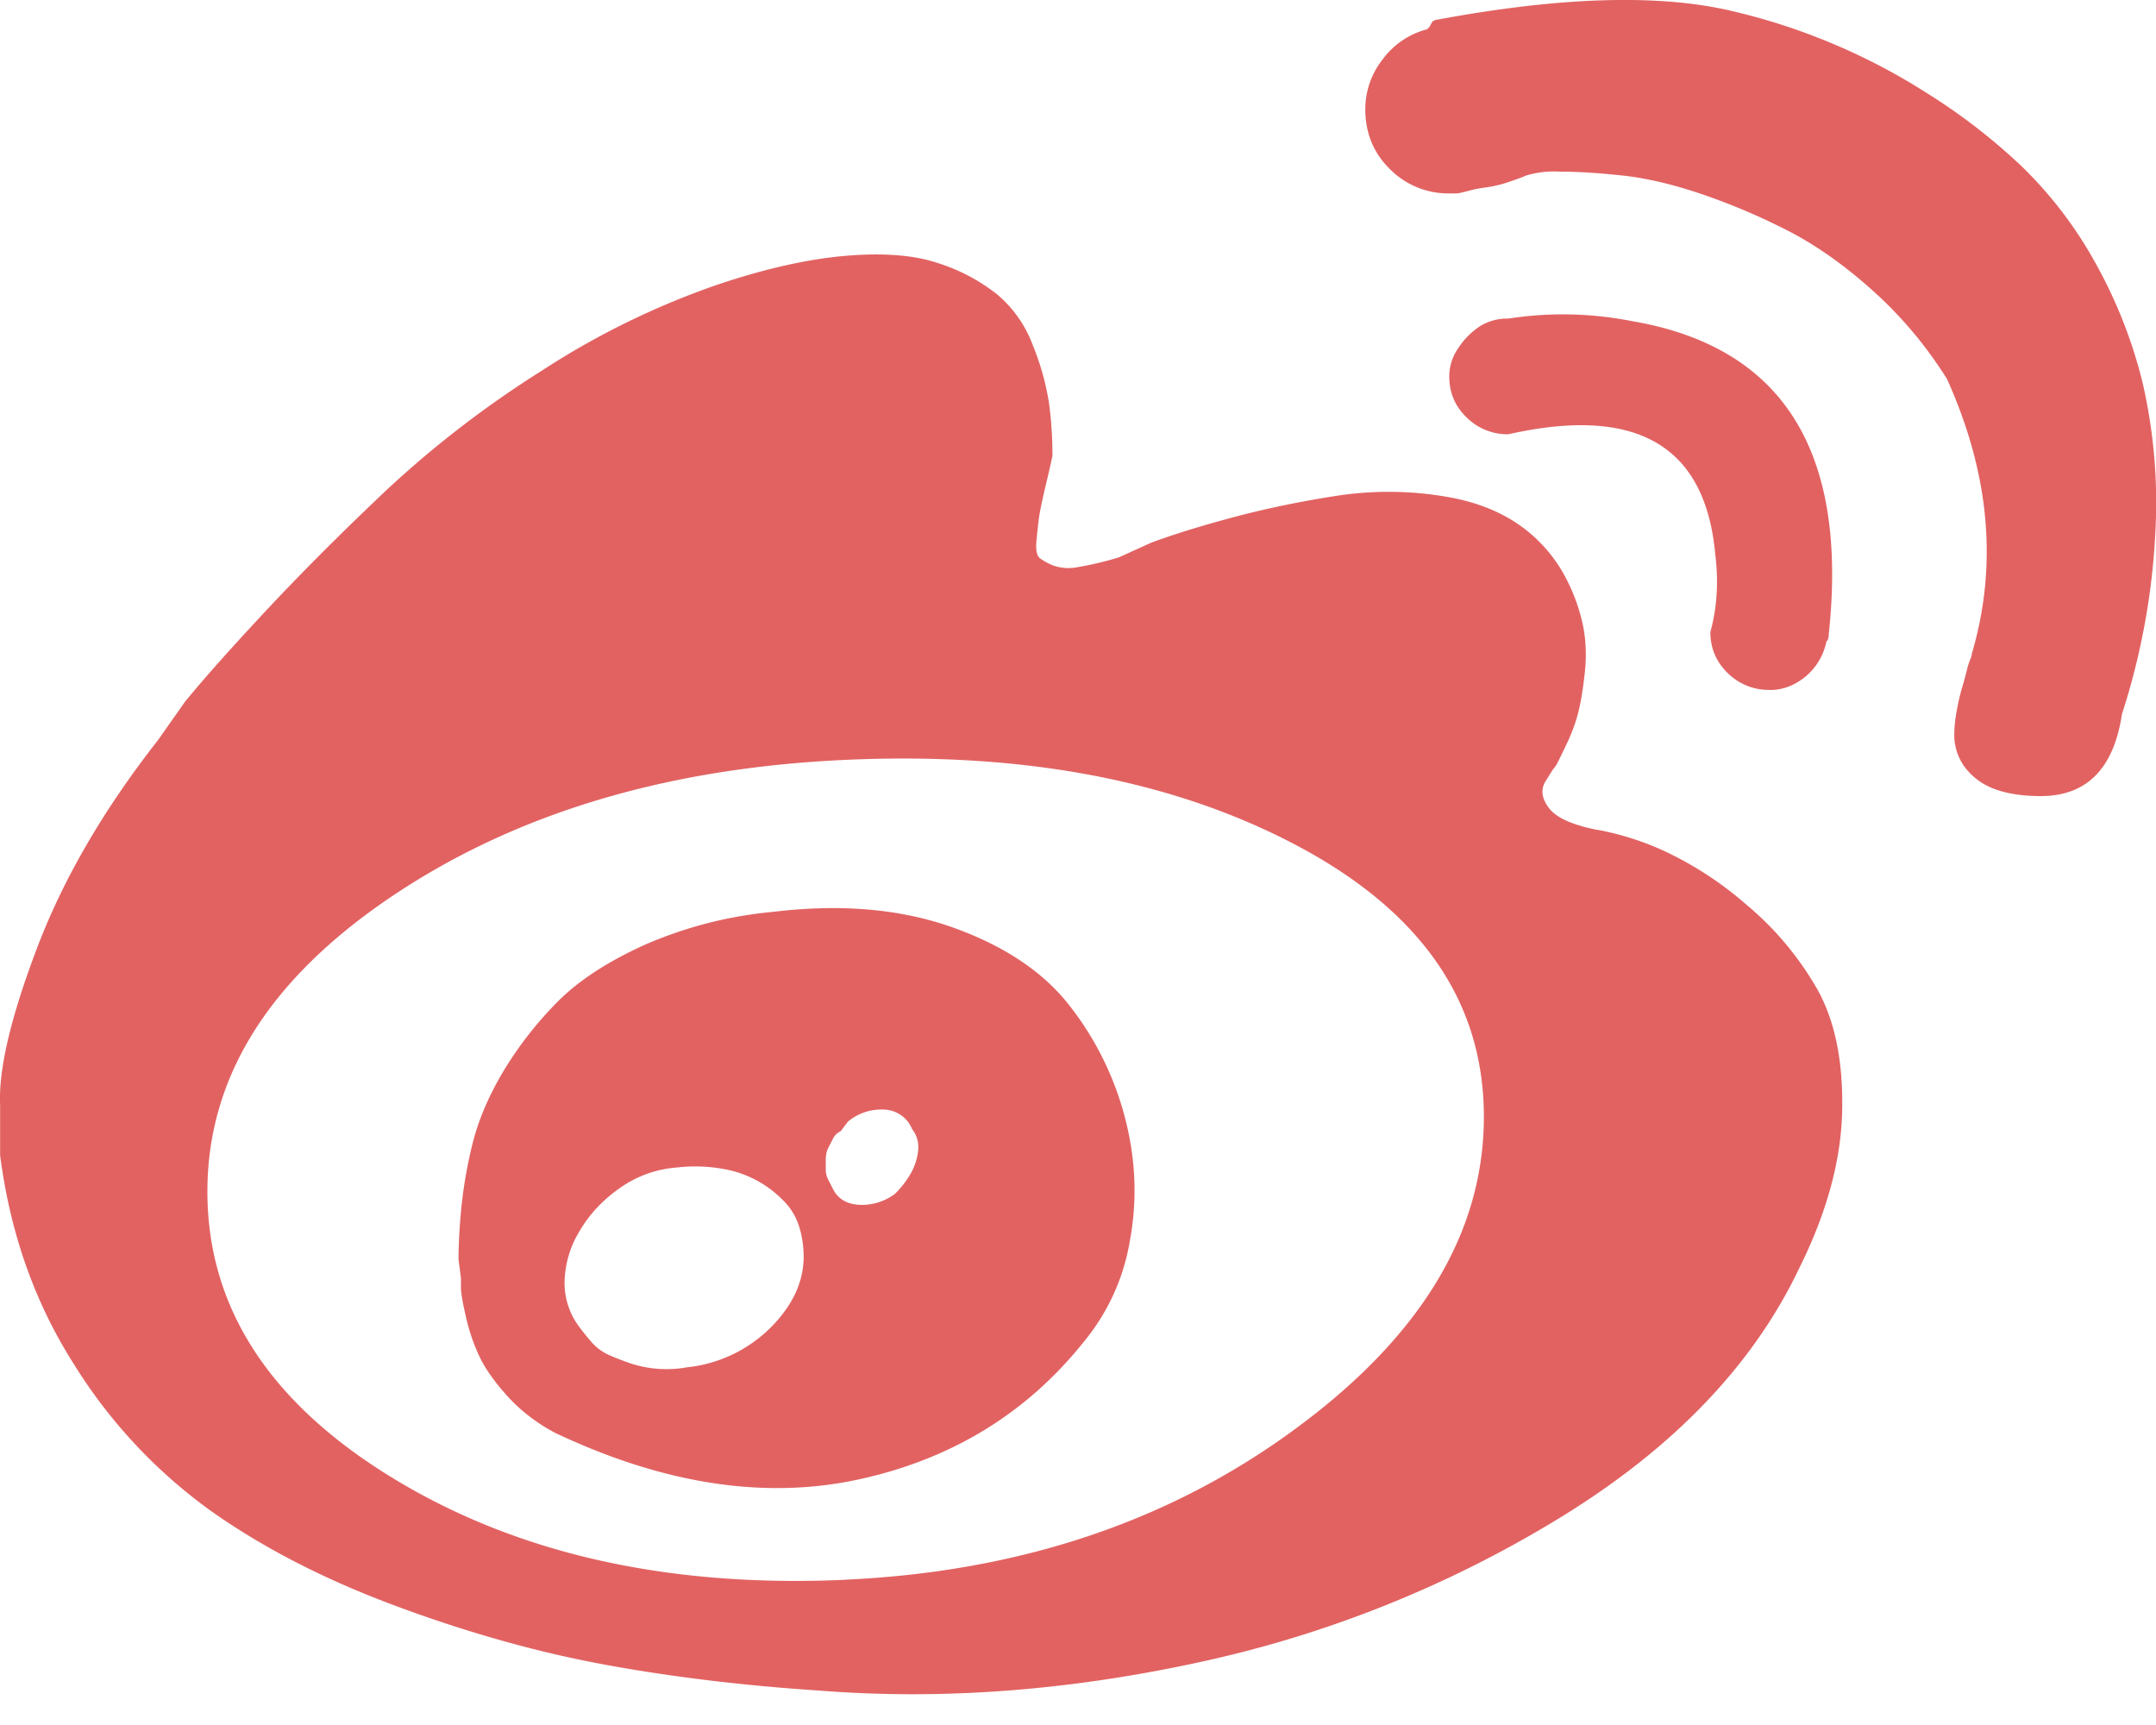 <svg xmlns="http://www.w3.org/2000/svg" width="20" height="16" viewBox="0 0 20 16">
    <path fill="#E26262" fill-rule="evenodd" d="M14.815 7.697c-.228-.045-.377-.112-.445-.2-.068-.09-.08-.172-.035-.247l.07-.112a.268.268 0 0 0 .045-.067 6.67 6.67 0 0 0 .092-.19c.045-.097.08-.194.103-.29.023-.098.042-.217.057-.359.015-.141.01-.276-.012-.403a1.688 1.688 0 0 0-.137-.413 1.382 1.382 0 0 0-.286-.403c-.214-.21-.492-.343-.835-.403a3.18 3.18 0 0 0-1.028-.012c-.343.053-.667.12-.972.202-.305.082-.556.16-.754.234l-.297.135a2.936 2.936 0 0 1-.377.09.442.442 0 0 1-.23-.012.612.612 0 0 1-.125-.067c-.03-.023-.042-.075-.035-.157.008-.082.015-.153.023-.213s.027-.152.057-.28c.03-.126.053-.227.069-.301 0-.18-.012-.347-.034-.504A2.416 2.416 0 0 0 9.58 3.2a1.128 1.128 0 0 0-.331-.47 1.716 1.716 0 0 0-.549-.29c-.22-.074-.507-.097-.857-.067s-.747.119-1.189.268a7.407 7.407 0 0 0-1.623.794A9.655 9.655 0 0 0 3.602 4.53c-.403.38-.773.749-1.109 1.107-.335.358-.594.648-.777.872l-.252.358C.961 7.509.588 8.15.344 8.792c-.243.64-.358 1.125-.343 1.453v.47c.092.715.317 1.356.675 1.923a4.784 4.784 0 0 0 1.28 1.376c.495.35 1.078.648 1.749.894.67.247 1.314.425 1.932.537.617.112 1.269.19 1.954.235 1.128.09 2.298.004 3.509-.257a10.739 10.739 0 0 0 3.383-1.353c1.044-.642 1.78-1.41 2.206-2.304.26-.522.393-1.014.4-1.477.008-.462-.072-.838-.24-1.129a2.887 2.887 0 0 0-.651-.771 3.248 3.248 0 0 0-.754-.493 2.625 2.625 0 0 0-.629-.2v.001zm-6.971 6.956c-1.646.074-3.044-.24-4.195-.94-1.15-.7-1.725-1.588-1.725-2.661 0-1.06.571-1.972 1.714-2.74 1.143-.768 2.545-1.189 4.206-1.264 1.661-.075 3.063.194 4.206.805 1.143.612 1.715 1.447 1.715 2.505 0 1.074-.583 2.039-1.75 2.896-1.165.858-2.556 1.324-4.17 1.398h-.001zM7.18 8.457a3.857 3.857 0 0 0-1.189.302c-.35.157-.625.336-.823.537a3.422 3.422 0 0 0-.503.648c-.137.231-.233.459-.286.682a4.203 4.203 0 0 0-.103.615 5.242 5.242 0 0 0-.023.436l.023.179v.09c0 .044.015.134.046.268.03.134.073.257.126.369.053.112.14.235.262.37.122.133.267.245.435.335 1.006.477 1.943.622 2.812.436.868-.187 1.57-.615 2.103-1.286a1.98 1.98 0 0 0 .423-.94c.068-.373.052-.75-.047-1.13a2.848 2.848 0 0 0-.514-1.04c-.244-.313-.605-.555-1.085-.726-.48-.171-1.033-.22-1.658-.145zm-.823 4.228a1.071 1.071 0 0 1-.492-.034 2.542 2.542 0 0 1-.205-.078.47.47 0 0 1-.171-.123 2.287 2.287 0 0 1-.126-.157.675.675 0 0 1-.126-.391.94.94 0 0 1 .138-.481c.091-.157.217-.291.377-.403.16-.112.339-.176.537-.19.137-.015.27-.011.4.011a1.014 1.014 0 0 1 .571.29.588.588 0 0 1 .149.235c.03.09.045.186.046.29 0 .165-.05.321-.149.47a1.29 1.29 0 0 1-.948.56h-.001zm1.943-1.61a.513.513 0 0 1-.332.1c-.114-.007-.194-.055-.24-.145l-.046-.09a.198.198 0 0 1-.022-.089v-.09c0-.044.007-.081.022-.111l.046-.09a.145.145 0 0 1 .07-.067l.068-.09a.486.486 0 0 1 .354-.11.288.288 0 0 1 .24.178c.046.06.065.127.057.201a.543.543 0 0 1-.069.213.857.857 0 0 1-.148.19zM16.416 6.4a.486.486 0 0 0 .251-.068.566.566 0 0 0 .275-.38c.015-.014.022-.037.022-.067.183-1.7-.426-2.669-1.828-2.907a3.3 3.3 0 0 0-1.144-.023.474.474 0 0 0-.274.078.711.711 0 0 0-.194.201.458.458 0 0 0-.08.257c0 .15.053.276.16.38a.539.539 0 0 0 .388.157c1.19-.268 1.83.104 1.92 1.119.031.253.016.492-.046.715 0 .15.054.276.16.38a.539.539 0 0 0 .39.157zM16.027.093c-.67-.149-1.57-.12-2.697.09-.015 0-.03.007-.046.022L13.26.25l-.023.022a.744.744 0 0 0-.412.28.747.747 0 0 0-.16.459c0 .224.077.41.23.559a.76.76 0 0 0 .548.224h.069c.015 0 .049-.008.103-.022.053-.015.11-.026.17-.034a1.07 1.07 0 0 0 .195-.045c.07-.023.13-.045.183-.067a.923.923 0 0 1 .309-.034c.153 0 .34.011.56.034.22.022.465.078.732.167.267.09.534.201.8.336.266.134.533.32.8.559.267.238.5.513.697.827.397.88.473 1.73.23 2.55 0 .015-.005.03-.012.045a.709.709 0 0 0-.035.112c-.015.059-.03.115-.046.167a2.01 2.01 0 0 0-.046.201 1.188 1.188 0 0 0-.023.213.5.5 0 0 0 .115.335c.076.09.171.153.286.19.114.038.248.056.4.056.426 0 .678-.253.754-.76a6.498 6.498 0 0 0 .309-1.666 4.978 4.978 0 0 0-.115-1.398 4.434 4.434 0 0 0-.445-1.13 3.797 3.797 0 0 0-.686-.894 5.56 5.56 0 0 0-.87-.671 5.808 5.808 0 0 0-1.851-.772z"/>
</svg>
